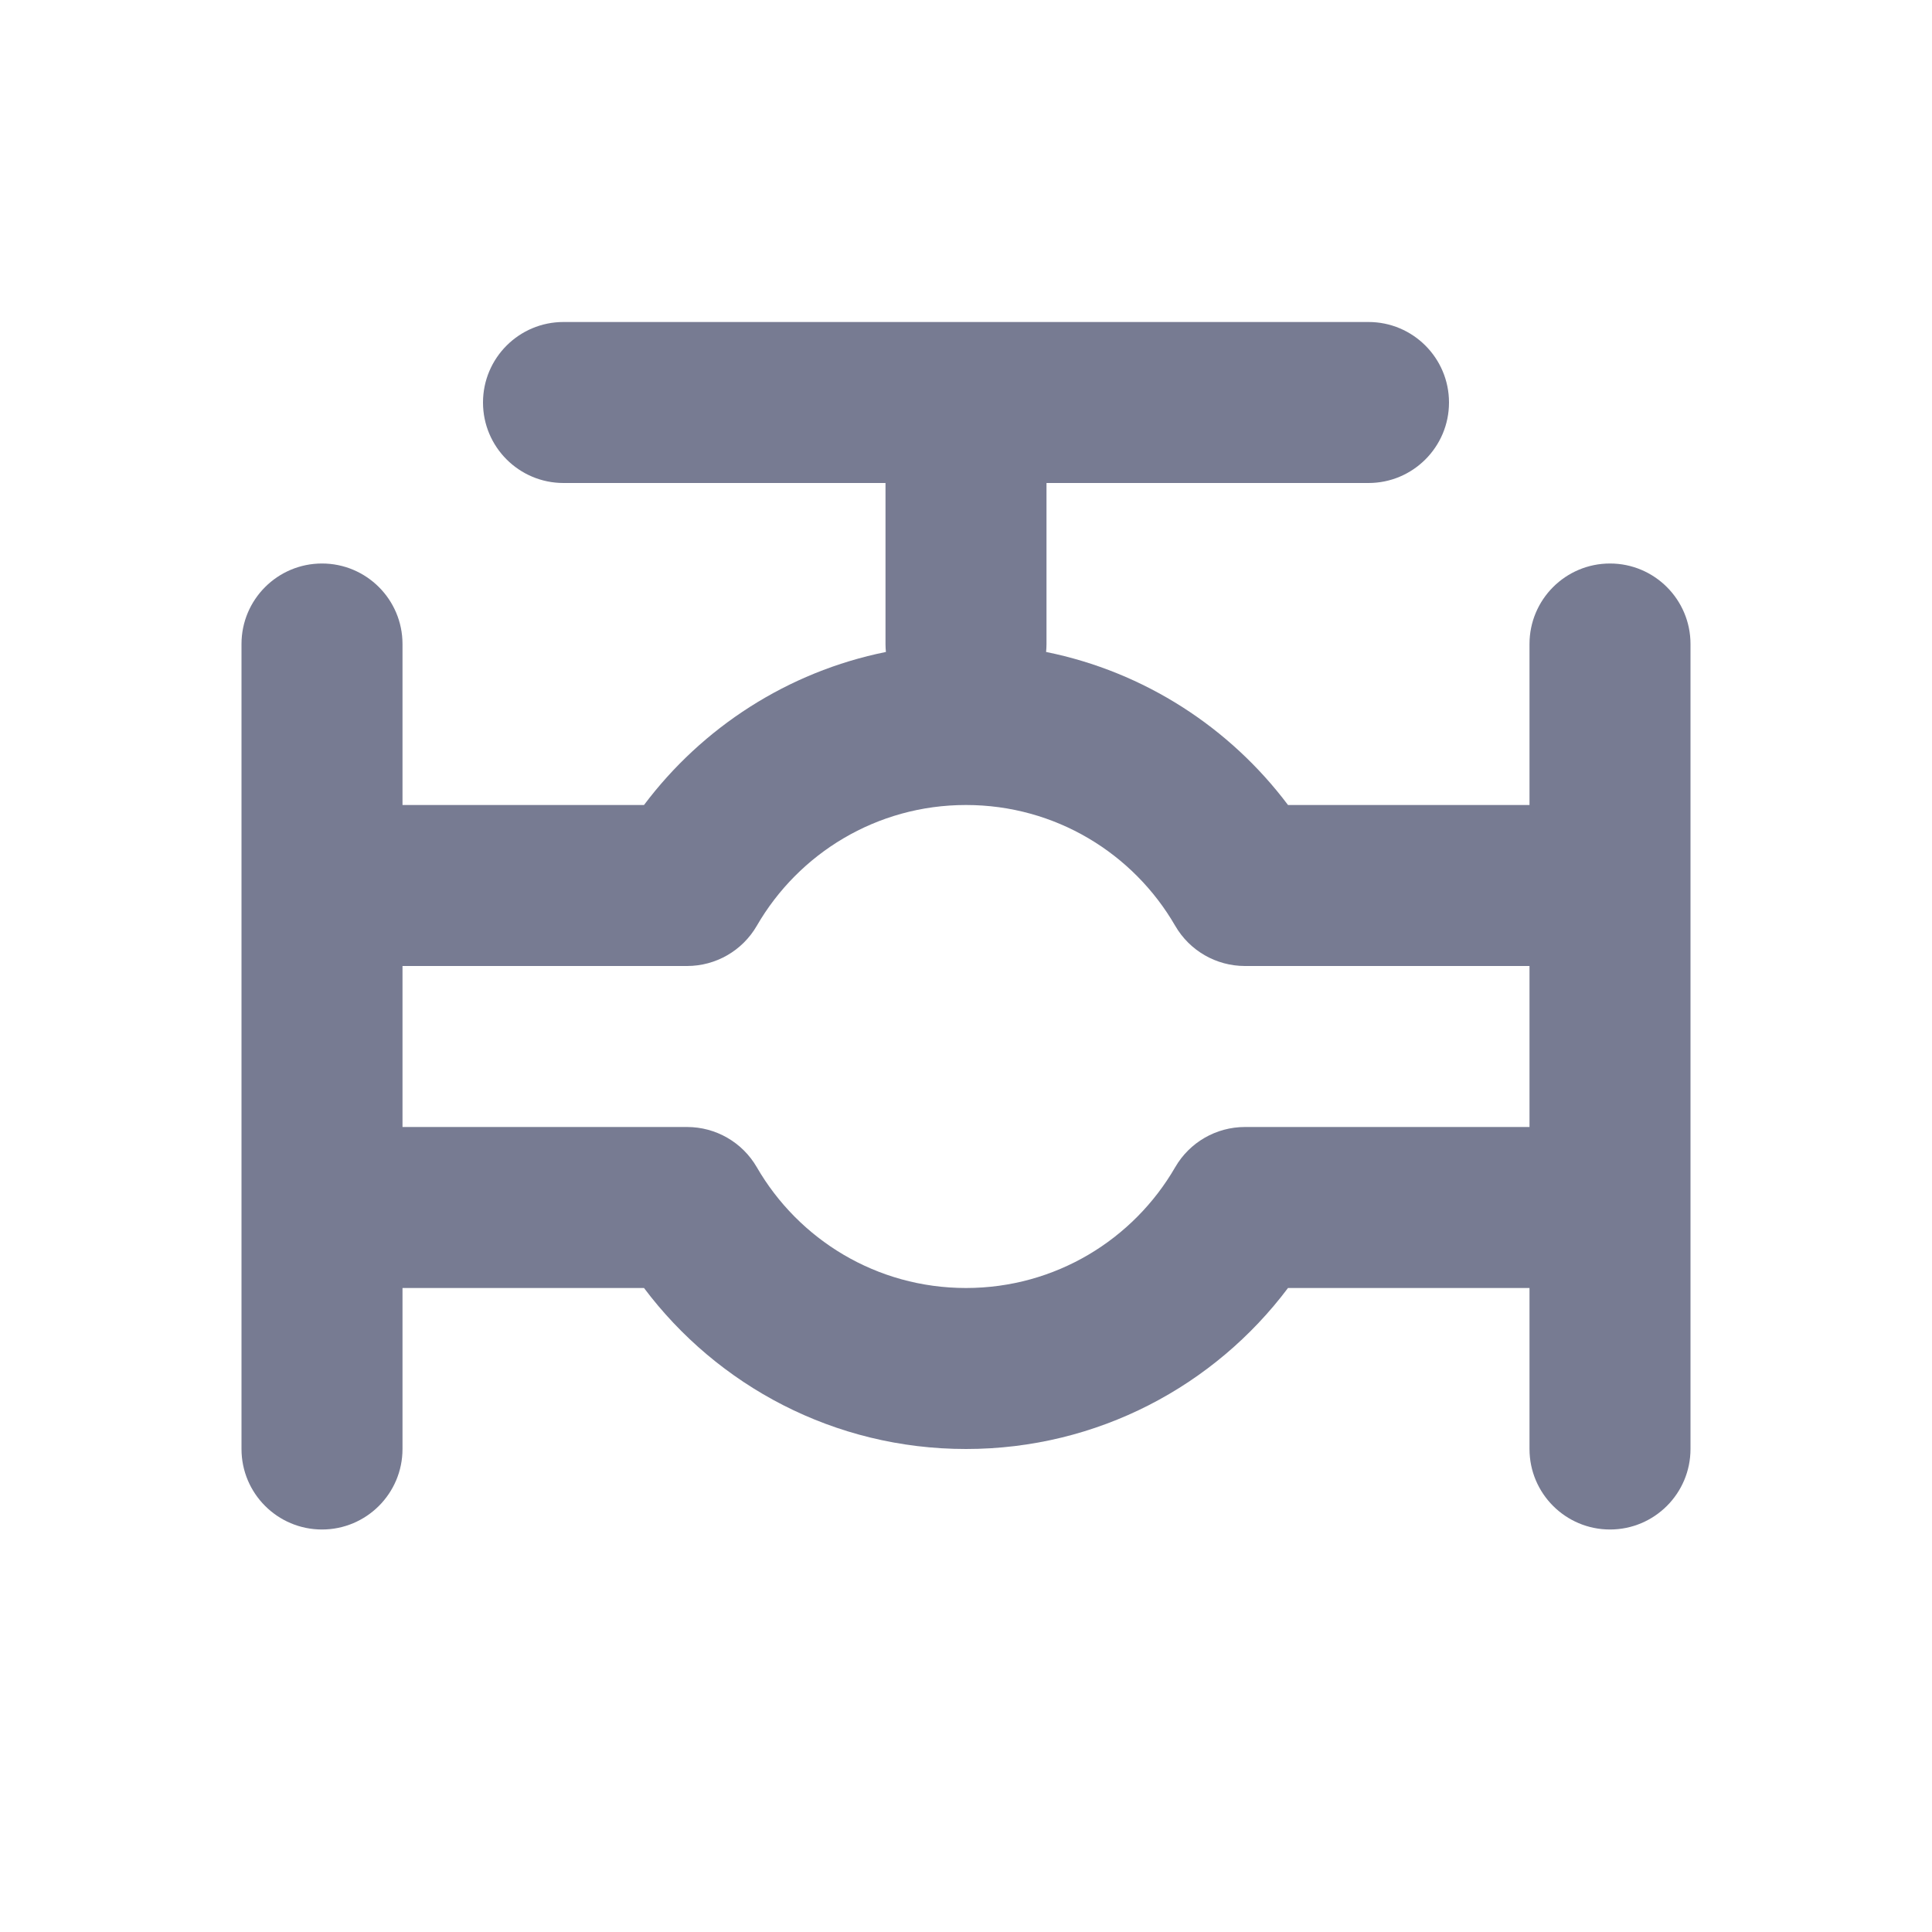 <svg width="24" height="24" viewBox="0 0 24 24" fill="none" xmlns="http://www.w3.org/2000/svg">
<path fill-rule="evenodd" clip-rule="evenodd" d="M7 4C6.448 4 6 4.448 6 5C6 5.552 6.448 6 7 6H11V8C11 8.033 11.002 8.066 11.005 8.099C9.782 8.346 8.721 9.04 8 10H5V8C5 7.448 4.552 7 4 7C3.448 7 3 7.448 3 8V11V15V18C3 18.552 3.448 19 4 19C4.552 19 5 18.552 5 18V16H8C8.911 17.213 10.363 18 12 18C13.637 18 15.089 17.213 16 16H19V18C19 18.552 19.448 19 20 19C20.552 19 21 18.552 21 18V15V11V8C21 7.448 20.552 7 20 7C19.448 7 19 7.448 19 8V10H16C15.279 9.04 14.218 8.346 12.995 8.099C12.998 8.066 13 8.033 13 8V6H17C17.552 6 18 5.552 18 5C18 4.448 17.552 4 17 4H7ZM19 12V14H15.465C15.108 14 14.778 14.19 14.599 14.499C14.079 15.399 13.109 16 12 16C10.891 16 9.921 15.399 9.401 14.499C9.222 14.19 8.892 14 8.535 14H5V12H8.535C8.892 12 9.222 11.81 9.401 11.501C9.921 10.601 10.891 10 12 10C13.109 10 14.079 10.601 14.599 11.501C14.778 11.81 15.108 12 15.465 12H19Z" fill="#777B92"/>
</svg>
